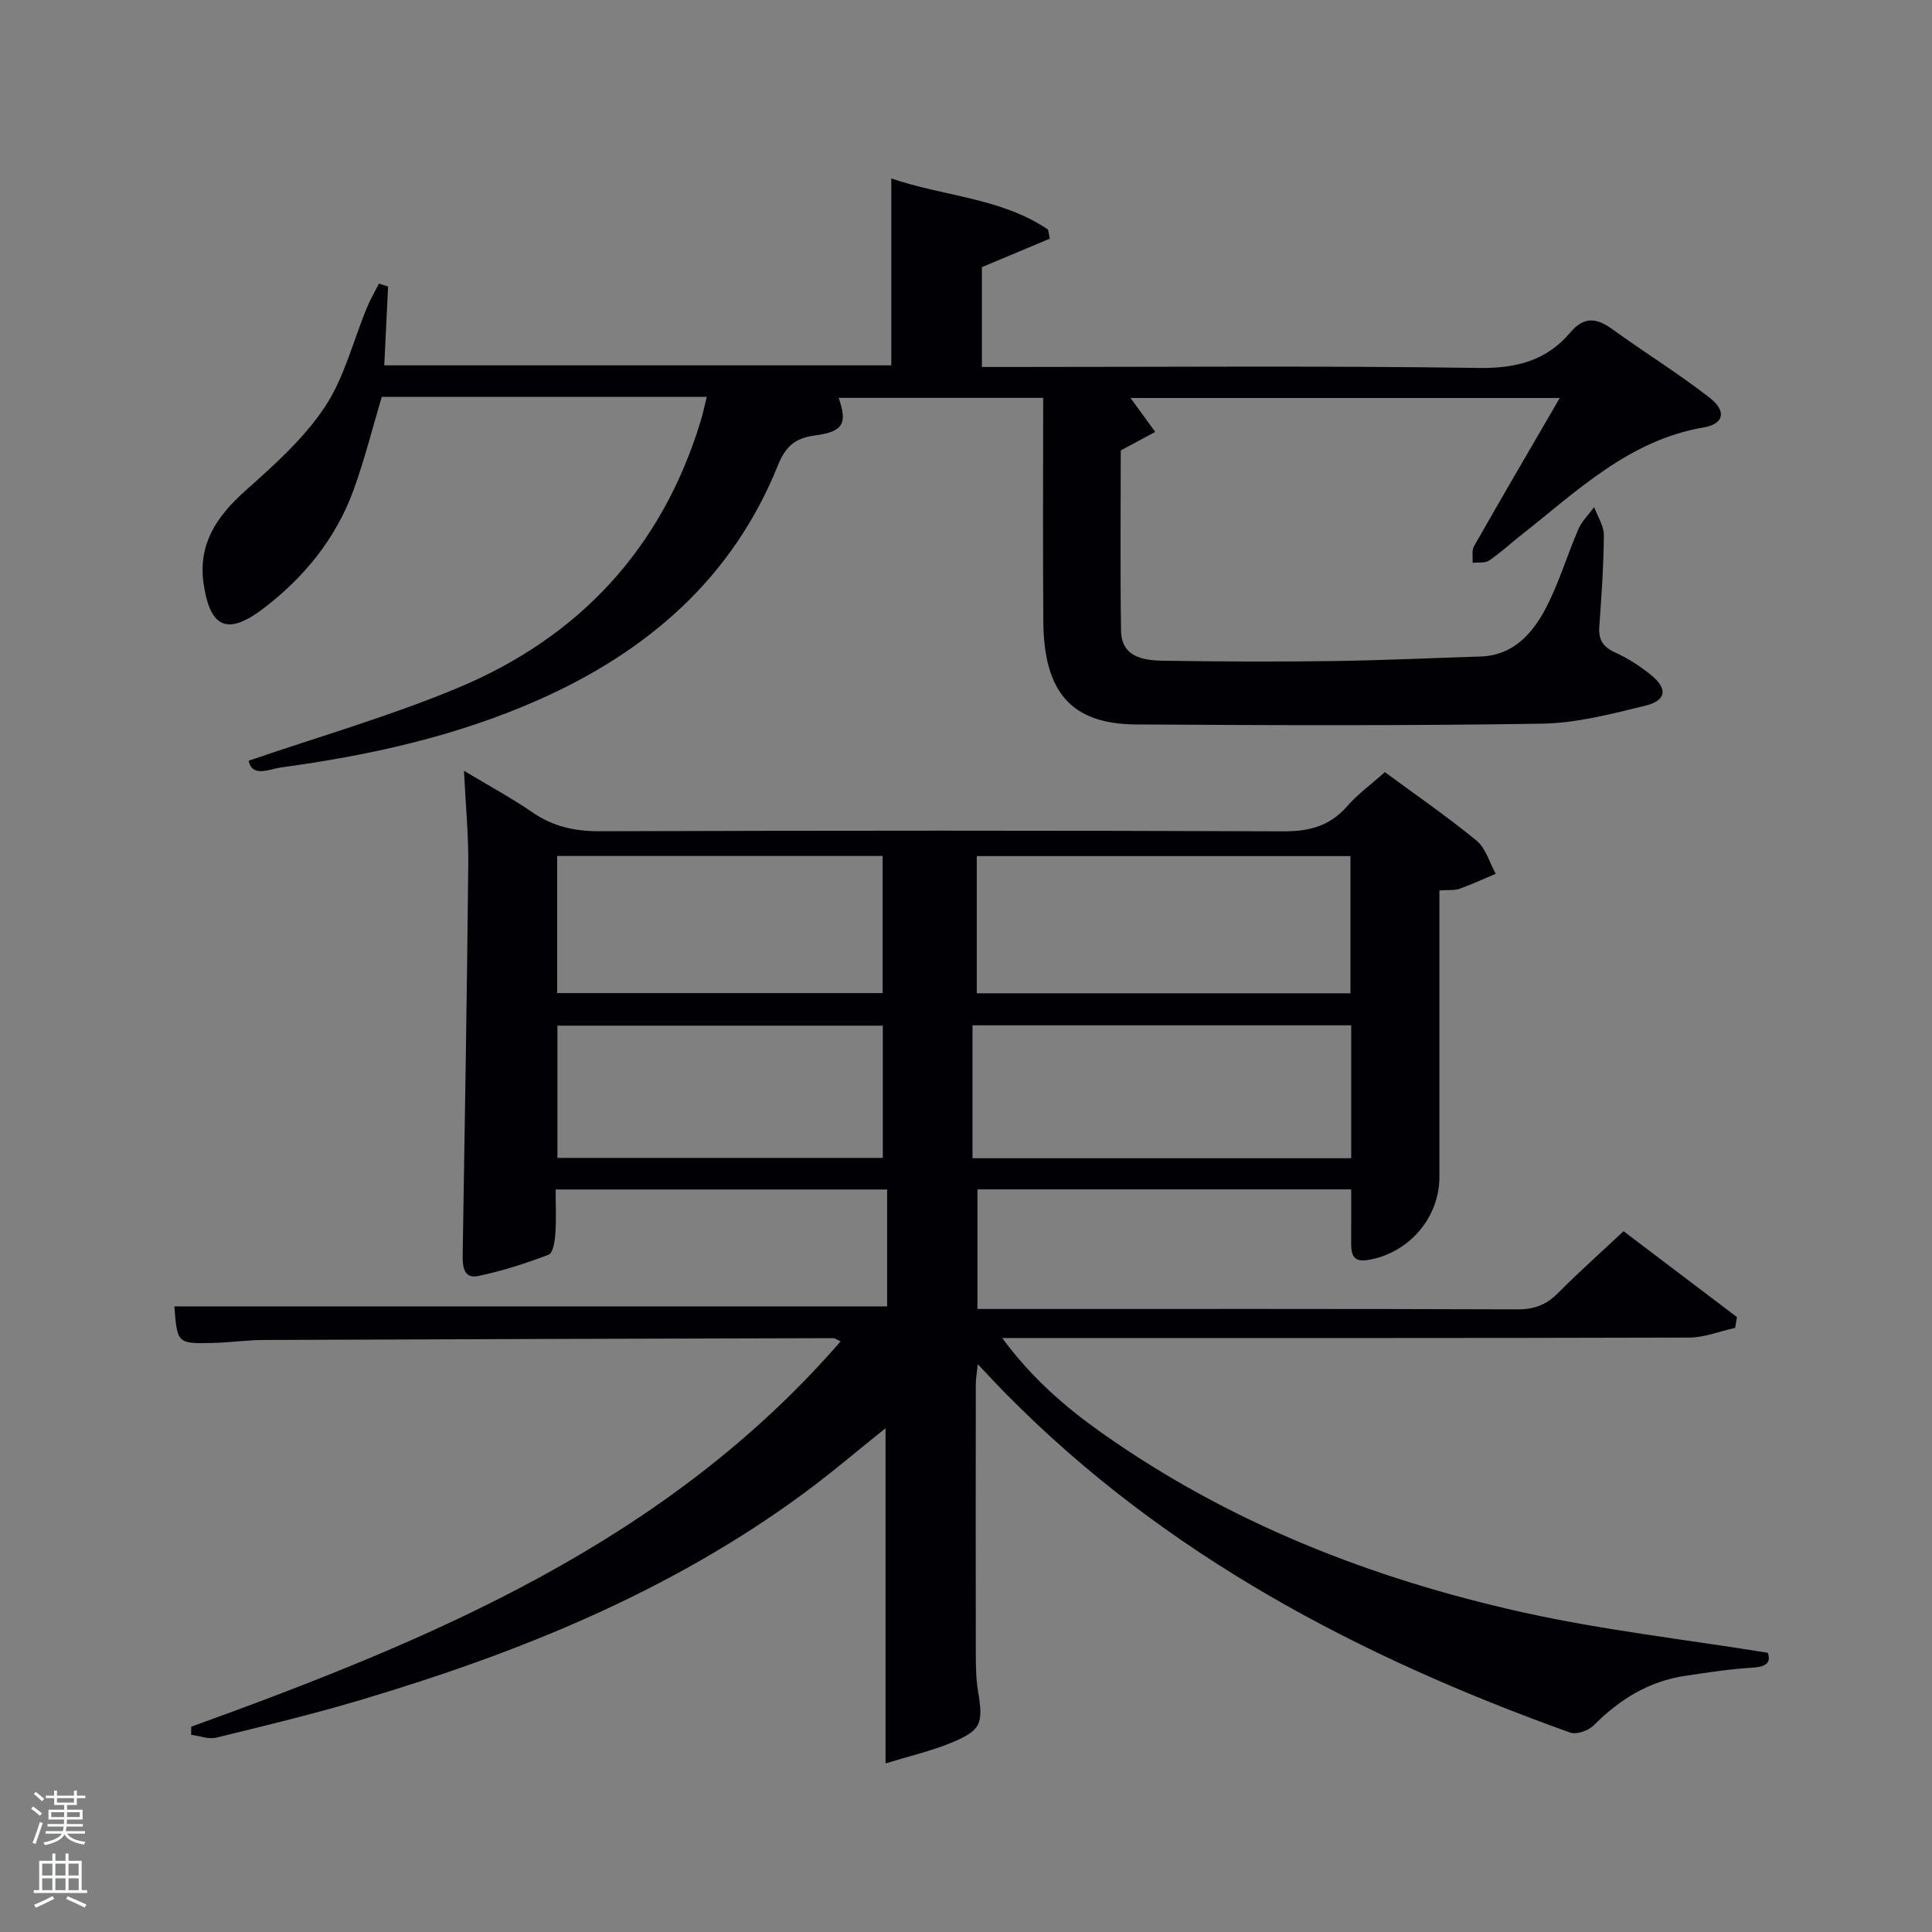 <svg enable-background="new 0 0 400 400" viewBox="0 0 400 400" xmlns="http://www.w3.org/2000/svg"><rect x="0" y="0" width="400" height="400" fill="#808080" stroke="none"/><path d="m6.44 374.46.42-.45c.65.47 1.27.95 1.85 1.44l-.45.49c-.65-.56-1.25-1.06-1.82-1.48m.93 7.33-.63-.26c.55-1.36 1.05-2.8 1.52-4.33.19.1.38.19.59.27-.46 1.29-.95 2.73-1.48 4.32m-.38-10.38.44-.42c.43.34 1.01.82 1.74 1.44l-.49.49c-.53-.51-1.09-1.01-1.69-1.51m2.5.35h1.72v-1.04h.59v1.04h3.52v-1.04h.59v1.04h1.75v.53h-1.75v1.42h-2.03v.97h3.22v2.03h-3.24c0 .35-.01.66-.03.93h3.32v.53h-3.37c-.03.27-.08.58-.15.94h3.96v.53h-3.71c.67.92 1.93 1.48 3.79 1.68-.13.24-.23.44-.29.59-2.13-.38-3.48-1.08-4.04-2.12-.43.97-1.77 1.72-4.03 2.23-.09-.19-.2-.37-.33-.55 2.1-.42 3.37-1.03 3.81-1.83h-3.36v-.53h3.58c.08-.29.13-.61.16-.94h-3.33v-.53h3.39c.02-.27.04-.58.04-.93h-3.23v-2.03h3.25v-.97h-2.07v-1.42h-1.73zm1.12 3.44v1h2.65c.01-.3.02-.44.02-.4v-.25-.35zm1.19-2h3.52v-.91h-3.52zm4.71 2h-2.63v.59c0 .15-.01.28-.01.4h2.64z" fill="#fafbfc"/><path d="m13.56 383.74h.63v1.52h2.72v6.07h1.13v.6h-11.06v-.6h1.13v-6.07h2.73v-1.52h.63v1.52h2.1v-1.52zm-2.69 8.83.38.56c-1.24.63-2.53 1.25-3.85 1.85-.1-.21-.21-.42-.34-.63 1.36-.55 2.63-1.15 3.81-1.78m-2.13-4.27h2.1v-2.45h-2.1zm0 3.04h2.1v-2.46h-2.1zm2.72-3.04h2.1v-2.45h-2.1zm0 3.04h2.1v-2.46h-2.1zm6.07 3.6c-1.41-.71-2.7-1.3-3.86-1.78l.35-.56c1.45.62 2.75 1.19 3.88 1.72zm-1.25-9.09h-2.1v2.45h2.1zm-2.09 5.49h2.1v-2.46h-2.1z" fill="#fafbfc"/><g fill="#010105"><path d="m39.59 357.5c49.82-18.03 98.36-38.19 134.45-79.78-.7-.32-1.11-.67-1.51-.67-39.32.1-78.64.21-117.96.38-3.48.01-6.96.53-10.45.61-7.42.18-7.43.12-8.02-7.57h147.57c0-7.82 0-15.87 0-24.2-22.69 0-45.29 0-68.63 0 0 2.99.15 6.08-.06 9.15-.1 1.53-.48 4.01-1.39 4.35-4.75 1.81-9.65 3.4-14.62 4.42-2.92.6-3.22-1.9-3.18-4.33.44-26.95.89-53.91 1.16-80.86.06-6.13-.54-12.26-.89-19.42 5.07 3.05 9.79 5.59 14.18 8.61 4.3 2.96 8.8 3.93 14.01 3.91 47.16-.15 94.31-.17 141.47.02 5.37.02 9.61-1.09 13.19-5.19 2.17-2.49 4.91-4.48 7.81-7.07 6.32 4.66 12.86 9.16 18.98 14.18 1.92 1.57 2.68 4.54 3.98 6.87-2.51 1.05-4.98 2.21-7.54 3.11-1.05.37-2.28.2-4.13.33v5.39c0 18 .01 35.99 0 53.99-.01 8.5-6.47 15.85-14.94 17.16-2.98.46-3.34-1.29-3.33-3.55.02-3.62.01-7.23.01-11.09-25.82 0-51.42 0-77.38 0v24.76h5.32c35.49 0 70.98-.05 106.48.08 3.45.01 5.96-.93 8.36-3.34 4.32-4.35 8.91-8.43 13.61-12.84 8.03 6.08 15.75 11.93 23.48 17.78-.13.74-.25 1.49-.38 2.23-3.17.7-6.34 2-9.51 2.01-45.32.13-90.65.09-135.97.09-1.78 0-3.56 0-6.26 0 6.06 8.25 13.02 14.27 20.55 19.6 26.32 18.63 55.8 30.18 87.02 37.15 16.63 3.71 33.65 5.63 50.94 8.42.69 2.07-.35 2.92-3.26 3.09-4.63.27-9.23 1-13.83 1.68-7.55 1.12-13.63 4.9-18.96 10.26-1.09 1.09-3.57 1.97-4.89 1.49-43.49-15.6-83.74-36.66-116.62-69.96-1.87-1.89-3.67-3.84-6.01-6.3-.18 1.77-.41 2.96-.41 4.16-.02 18.5-.03 36.99 0 55.49.01 2.66.02 5.36.45 7.97 1.13 6.81.73 8.16-5.53 10.75-4.2 1.73-8.69 2.76-13.61 4.28 0-23.82 0-46.47 0-69.4-5.65 4.51-11.16 9.23-16.99 13.52-27.7 20.39-59.05 33.03-91.72 42.75-9.85 2.93-19.86 5.35-29.85 7.79-1.59.39-3.46-.36-5.2-.59 0-.57 0-1.12.01-1.67zm162.64-151.85h77.37c0-9.73 0-19.11 0-28.4-25.98 0-51.56 0-77.37 0zm77.52 34.15c0-9.48 0-18.41 0-27.52-26.28 0-52.31 0-78.41 0v27.52zm-164.39-62.58v28.39h67.37c0-9.65 0-18.91 0-28.39-22.51 0-44.76 0-67.37 0zm67.42 35.13c-22.78 0-45.15 0-67.37 0v27.38h67.37c0-9.19 0-18.11 0-27.38z"/><path d="m51.48 157.5c14.55-5 29.26-9.21 43.28-15.07 25.17-10.5 42.3-28.91 50.32-55.3.47-1.54.79-3.13 1.25-4.96-22.71 0-45.01 0-67.29 0-1.95 6.51-3.57 13.08-5.88 19.39-3.64 9.94-10.15 17.92-18.49 24.32-7.49 5.73-11.12 4.25-12.5-4.92-1.25-8.32 2.74-14.13 8.74-19.46 5.92-5.26 12.02-10.74 16.35-17.25 4.04-6.07 5.84-13.64 8.69-20.52.71-1.72 1.66-3.34 2.5-5.01.63.2 1.27.39 1.9.59-.26 5.33-.52 10.66-.79 16.33h104.97c0-12.79 0-25.51 0-38.7 10.76 3.72 22.67 3.97 32.46 10.59.12.63.24 1.25.36 1.88-4.53 1.9-9.05 3.8-14.06 5.9v20.67h5.42c32.5 0 65-.27 97.48.2 7.76.11 14.01-1.53 18.92-7.34 2.94-3.47 5.55-2.98 8.83-.6 6.59 4.78 13.55 9.07 19.97 14.06 3.6 2.79 3.08 5.46-1.22 6.2-15.5 2.67-26.18 13.19-37.76 22.29-2.22 1.75-4.31 3.7-6.64 5.27-.85.57-2.25.33-3.4.46.07-1.15-.23-2.52.28-3.42 5.75-10.1 11.62-20.14 17.76-30.7-30.12 0-59.79 0-88.87 0 1.51 2.08 3.31 4.55 5.12 7.02-2.21 1.19-4.43 2.38-7.14 3.84 0 12-.13 24.65.06 37.29.08 5.42 4.46 6.17 8.56 6.24 11.66.19 23.33.24 34.99.08 10.31-.14 20.62-.62 30.93-.95 6.48-.21 10.44-4.46 13.16-9.44 2.91-5.33 4.61-11.31 7.05-16.92.73-1.68 2.15-3.05 3.26-4.56.71 1.93 2.02 3.87 2.01 5.79-.04 6.31-.49 12.62-.94 18.92-.2 2.7.72 4.21 3.24 5.36 2.69 1.22 5.27 2.88 7.56 4.76 3.39 2.79 3.07 5.21-1.25 6.27-7.06 1.73-14.3 3.62-21.49 3.73-27.98.44-55.97.33-83.96.16-13.36-.08-19.09-6.61-19.21-21.27-.12-15.32-.03-30.64-.03-46.35-14.27 0-28.34 0-42.35 0 1.85 5.25 1.02 7.02-4.95 7.79-4.14.54-6.09 2.36-7.64 6.22-9.42 23.41-27.1 38.6-49.68 48.58-16.99 7.51-34.97 11.46-53.29 13.95-2.3.33-5.86 2.13-6.59-1.41z"/></g></svg>
